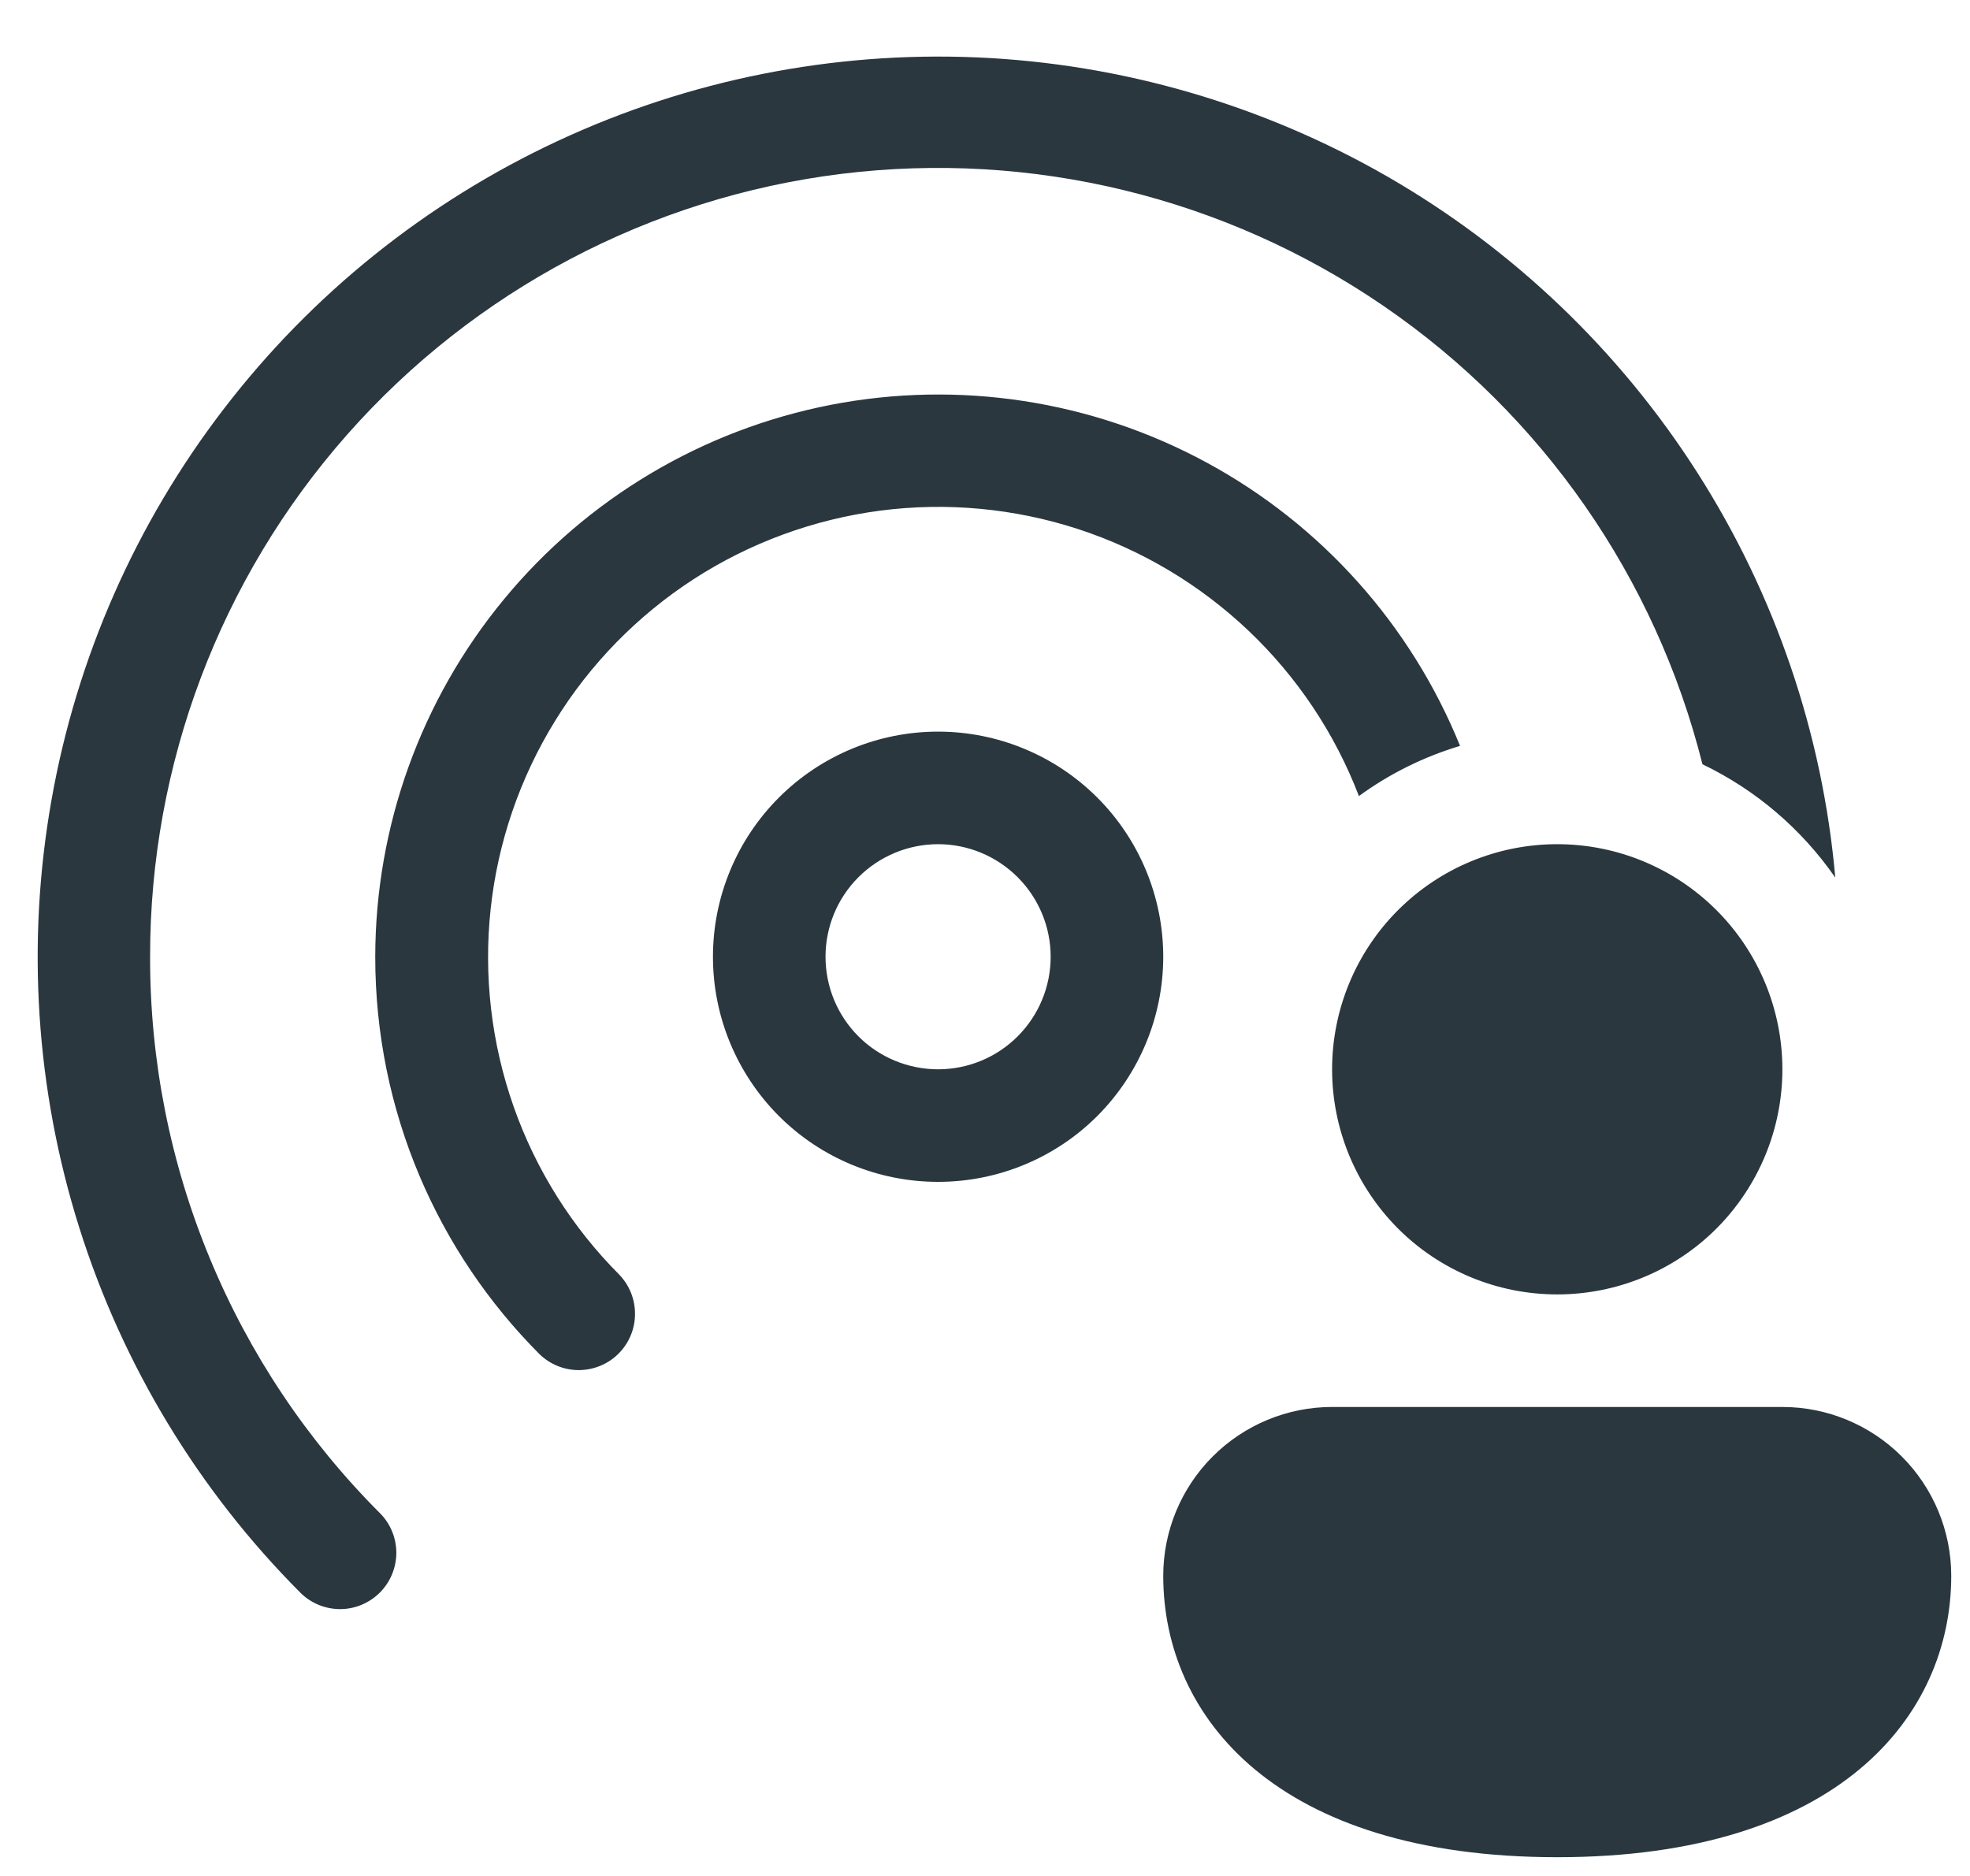 <svg
	width="21"
	height="20"
	viewBox="0 0 21 20"
	fill="none"
	xmlns="http://www.w3.org/2000/svg"
>
	<path
		d="M1.6 10.2C1.598 8.15 2.345 6.169 3.702 4.632C5.059 3.095 6.931 2.107 8.966 1.854C11.001 1.602 13.058 2.103 14.749 3.262C16.441 4.421 17.649 6.159 18.148 8.148C18.719 8.422 19.206 8.84 19.564 9.356C19.428 7.819 18.923 6.338 18.093 5.038C17.263 3.738 16.132 2.657 14.796 1.886C13.459 1.116 11.957 0.679 10.416 0.612C8.875 0.546 7.341 0.852 5.943 1.504C4.545 2.156 3.325 3.135 2.386 4.359C1.446 5.583 0.816 7.015 0.548 8.534C0.28 10.053 0.381 11.614 0.844 13.085C1.307 14.557 2.118 15.895 3.208 16.986C3.321 17.096 3.473 17.156 3.63 17.155C3.787 17.154 3.938 17.09 4.049 16.979C4.16 16.868 4.223 16.717 4.225 16.56C4.226 16.403 4.166 16.251 4.056 16.138C3.276 15.359 2.657 14.433 2.236 13.414C1.814 12.395 1.598 11.303 1.6 10.2ZM15.564 7.952C15.041 6.662 14.086 5.594 12.862 4.931C11.639 4.268 10.223 4.051 8.857 4.316C7.49 4.582 6.259 5.314 5.373 6.388C4.487 7.461 4.002 8.809 4 10.2C4 11.854 4.67 13.353 5.752 14.438C5.865 14.547 6.016 14.608 6.174 14.607C6.331 14.605 6.482 14.543 6.593 14.432C6.705 14.32 6.768 14.17 6.769 14.013C6.771 13.855 6.711 13.704 6.602 13.59C6.097 13.084 5.712 12.471 5.475 11.797C5.238 11.123 5.154 10.404 5.23 9.693C5.306 8.983 5.54 8.298 5.915 7.689C6.289 7.08 6.795 6.563 7.395 6.174C7.995 5.786 8.674 5.537 9.383 5.444C10.091 5.352 10.812 5.419 11.491 5.64C12.171 5.862 12.792 6.233 13.31 6.725C13.828 7.217 14.23 7.819 14.486 8.487C14.812 8.249 15.177 8.068 15.564 7.952ZM7.6 10.2C7.6 9.564 7.853 8.953 8.303 8.503C8.753 8.053 9.363 7.8 10 7.8C10.636 7.8 11.247 8.053 11.697 8.503C12.147 8.953 12.4 9.564 12.4 10.2C12.4 10.837 12.147 11.447 11.697 11.898C11.247 12.348 10.636 12.6 10 12.6C9.363 12.6 8.753 12.348 8.303 11.898C7.853 11.447 7.6 10.837 7.6 10.2ZM10 9C9.682 9 9.376 9.127 9.151 9.352C8.926 9.577 8.8 9.882 8.8 10.2C8.8 10.519 8.926 10.824 9.151 11.049C9.376 11.274 9.682 11.4 10 11.4C10.318 11.4 10.623 11.274 10.848 11.049C11.073 10.824 11.2 10.519 11.2 10.2C11.2 9.882 11.073 9.577 10.848 9.352C10.623 9.127 10.318 9 10 9ZM19 11.4C19 12.037 18.747 12.647 18.297 13.098C17.847 13.548 17.236 13.8 16.6 13.8C15.963 13.8 15.353 13.548 14.903 13.098C14.453 12.647 14.2 12.037 14.2 11.4C14.2 10.764 14.453 10.153 14.903 9.703C15.353 9.253 15.963 9 16.6 9C17.236 9 17.847 9.253 18.297 9.703C18.747 10.153 19 10.764 19 11.4ZM20.8 16.8C20.8 18.294 19.6 19.8 16.6 19.8C13.6 19.8 12.4 18.3 12.4 16.8C12.4 16.323 12.59 15.865 12.927 15.528C13.265 15.19 13.723 15 14.2 15H19C19.477 15 19.935 15.19 20.273 15.528C20.61 15.865 20.8 16.323 20.8 16.8Z"
		fill="#2A373F"
	/>
</svg>